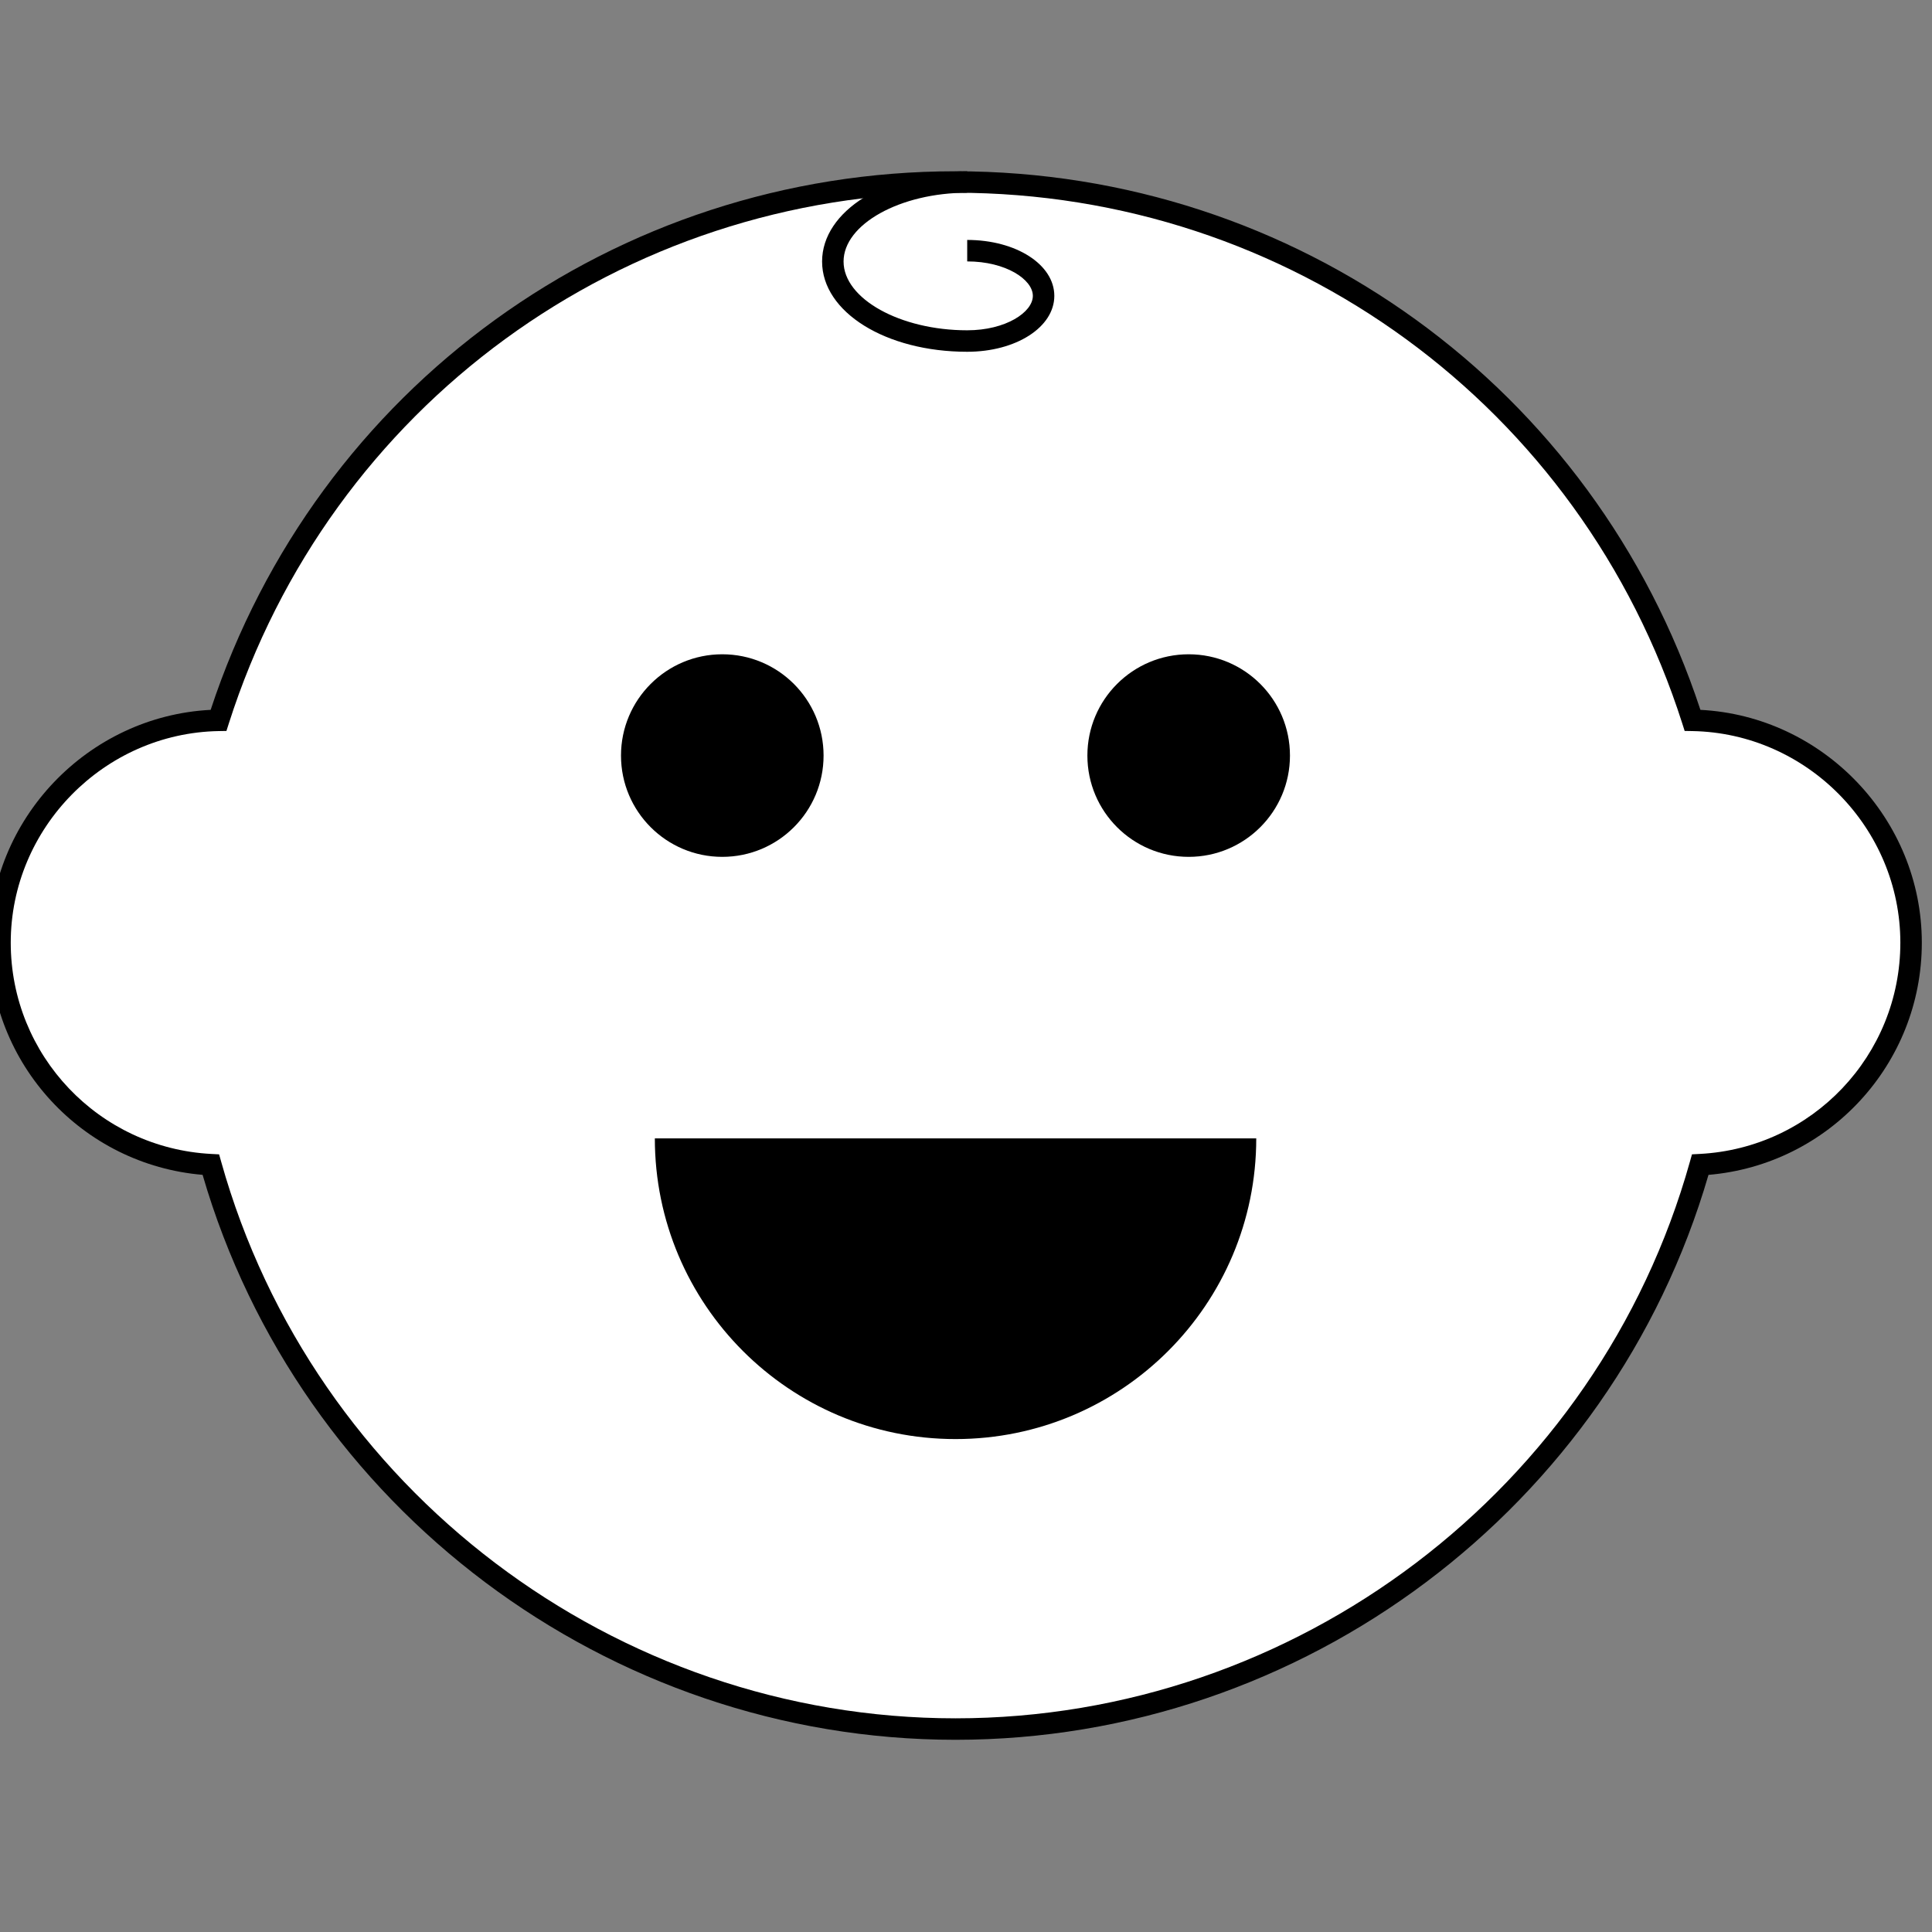 <?xml version="1.0" encoding="UTF-8" standalone="no" ?>
<!DOCTYPE svg PUBLIC "-//W3C//DTD SVG 1.1//EN" "http://www.w3.org/Graphics/SVG/1.1/DTD/svg11.dtd">
<svg xmlns="http://www.w3.org/2000/svg" xmlns:xlink="http://www.w3.org/1999/xlink" version="1.1" width="350" height="350" viewBox="0 0 350 350" xml:space="preserve">
<rect x="0" y="0" width="350" height="350" fill="#808080" stroke="none"/>
<desc>Created with Fabric.js 1.7.22</desc>
<defs>
</defs>
<g id="icon" style="stroke: none; stroke-width: 1; stroke-dasharray: none; stroke-linecap: butt; stroke-linejoin: miter; stroke-miterlimit: 10; fill: none; fill-rule: nonzero; opacity: 1;" transform="translate(-1.944 -1.944) scale(3.89 3.89)" >
	<path d="M 89.5 44.402 c 0 -5.661 -4.541 -10.255 -10.178 -10.356 C 74.686 19.508 61.075 8.976 45 8.976 s -29.686 10.531 -34.322 25.07 C 5.041 34.147 0.5 38.74 0.5 44.402 c 0 5.54 4.35 10.052 9.82 10.338 C 14.569 69.901 28.481 81.024 45 81.024 s 30.431 -11.123 34.68 -26.284 C 85.15 54.454 89.5 49.942 89.5 44.402 z" style="stroke: none; stroke-width: 1; stroke-dasharray: none; stroke-linecap: butt; stroke-linejoin: miter; stroke-miterlimit: 10; fill: rgb(255,255,255); fill-rule: nonzero; opacity: 1;" transform=" matrix(1 0 0 1 0 0) " stroke-linecap="round" />
	<path d="M 45 81.024 c -16.519 0 -30.431 -11.123 -34.68 -26.284 C 4.85 54.454 0.5 49.942 0.5 44.402 c 0 -5.661 4.541 -10.255 10.178 -10.356 C 15.314 19.508 28.925 8.976 45 8.976 C 9.385 8.976 10.199 81.024 45 81.024 z" style="stroke: none; stroke-width: 1; stroke-dasharray: none; stroke-linecap: butt; stroke-linejoin: miter; stroke-miterlimit: 10; fill: rgb(255,255,255); fill-rule: nonzero; opacity: 1;" transform=" matrix(1 0 0 1 0 0) " stroke-linecap="round" />
	<path d="M 45 81.523 c -16.187 0 -30.554 -10.801 -35.065 -26.31 C 4.335 54.739 0 50.058 0 44.402 c 0 -5.761 4.593 -10.551 10.31 -10.844 C 15.256 18.541 29.152 8.476 45 8.476 c 15.849 0 29.744 10.065 34.689 25.082 C 85.407 33.851 90 38.641 90 44.402 c 0 5.656 -4.336 10.337 -9.935 10.812 C 75.554 70.723 61.187 81.523 45 81.523 z M 45 9.476 c -15.529 0 -29.13 9.935 -33.846 24.722 l -0.109 0.342 l -0.358 0.006 C 5.345 34.642 1 39.063 1 44.402 c 0 5.244 4.105 9.565 9.345 9.838 l 0.359 0.019 l 0.097 0.346 C 15.079 69.865 29.142 80.523 45 80.523 s 29.922 -10.658 34.199 -25.919 l 0.097 -0.346 l 0.358 -0.019 C 84.896 53.967 89 49.646 89 44.402 c 0 -5.339 -4.346 -9.76 -9.687 -9.856 l -0.358 -0.006 l -0.109 -0.342 C 74.131 19.411 60.529 9.476 45 9.476 z" style="stroke: none; stroke-width: 1; stroke-dasharray: none; stroke-linecap: butt; stroke-linejoin: miter; stroke-miterlimit: 10; fill: rgb(0,0,0); fill-rule: nonzero; opacity: 1;" transform=" matrix(1 0 0 1 0 0) " stroke-linecap="round" />
	<circle cx="34.137" cy="35.687" r="4.717" style="stroke: none; stroke-width: 1; stroke-dasharray: none; stroke-linecap: butt; stroke-linejoin: miter; stroke-miterlimit: 10; fill: rgb(0,0,0); fill-rule: nonzero; opacity: 1;" transform="  matrix(1 0 0 1 0 0) "/>
	<circle cx="55.857" cy="35.687" r="4.717" style="stroke: none; stroke-width: 1; stroke-dasharray: none; stroke-linecap: butt; stroke-linejoin: miter; stroke-miterlimit: 10; fill: rgb(0,0,0); fill-rule: nonzero; opacity: 1;" transform="  matrix(1 0 0 1 0 0) "/>
	<path d="M 59.004 53.514 c 0 7.734 -6.27 14.004 -14.004 14.004 s -14.004 -6.27 -14.004 -14.004 H 59.004 z" style="stroke: none; stroke-width: 1; stroke-dasharray: none; stroke-linecap: butt; stroke-linejoin: miter; stroke-miterlimit: 10; fill: rgb(0,0,0); fill-rule: nonzero; opacity: 1;" transform=" matrix(1 0 0 1 0 0) " stroke-linecap="round" />
	<path d="M 45.543 16.882 c -3.79 0 -6.758 -1.846 -6.758 -4.203 s 2.969 -4.203 6.758 -4.203 v 1 c -3.121 0 -5.758 1.467 -5.758 3.203 s 2.637 3.203 5.758 3.203 c 1.802 0 3.057 -0.845 3.057 -1.604 s -1.255 -1.604 -3.057 -1.604 v -1 c 2.274 0 4.057 1.144 4.057 2.604 S 47.817 16.882 45.543 16.882 z" style="stroke: none; stroke-width: 1; stroke-dasharray: none; stroke-linecap: butt; stroke-linejoin: miter; stroke-miterlimit: 10; fill: rgb(0,0,0); fill-rule: nonzero; opacity: 1;" transform=" matrix(1 0 0 1 0 0) " stroke-linecap="round" />
</g>
</svg>